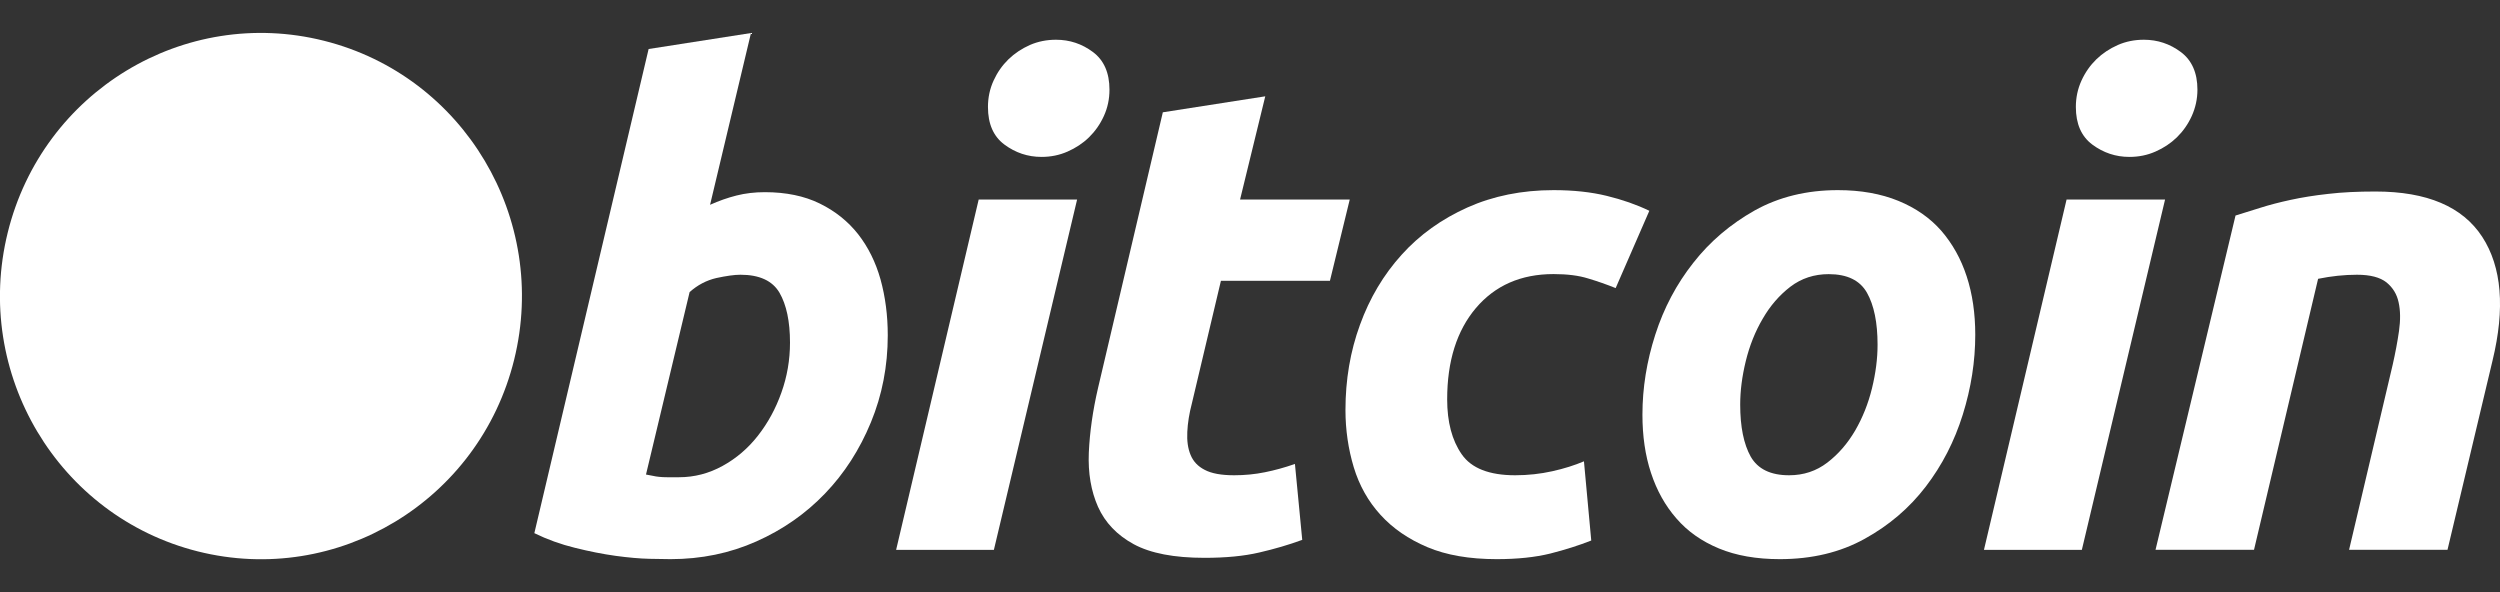 <svg width="38" height="9" viewBox="0 0 38 9" fill="none" xmlns="http://www.w3.org/2000/svg">
<rect x="0" y="0" width="38" height="9" fill="#333333" stroke="none"/>
<path d="M7.815 5.468C7.285 7.611 5.132 8.915 3.006 8.381C0.882 7.847 -0.412 5.676 0.118 3.533C0.648 1.39 2.801 0.086 4.926 0.62C7.051 1.154 8.345 3.325 7.815 5.468Z" fill="white"/>
<path d="M5.716 3.931C5.795 3.398 5.393 3.112 4.843 2.921L5.022 2.2L4.586 2.091L4.413 2.793C4.298 2.764 4.181 2.737 4.064 2.71L4.239 2.004L3.804 1.894L3.625 2.615C3.531 2.593 3.438 2.572 3.347 2.549L3.348 2.547L2.747 2.396L2.632 2.864C2.632 2.864 2.955 2.939 2.948 2.944C3.124 2.988 3.156 3.106 3.151 3.199L2.948 4.02C2.96 4.023 2.975 4.028 2.993 4.035C2.978 4.031 2.963 4.027 2.947 4.023L2.662 5.174C2.641 5.228 2.586 5.309 2.463 5.278C2.467 5.285 2.146 5.199 2.146 5.199L1.93 5.701L2.497 5.843C2.602 5.87 2.705 5.898 2.807 5.924L2.627 6.653L3.062 6.763L3.24 6.041C3.359 6.074 3.474 6.104 3.587 6.132L3.409 6.85L3.844 6.96L4.025 6.232C4.767 6.373 5.325 6.316 5.56 5.639C5.749 5.094 5.551 4.78 5.16 4.575C5.444 4.509 5.659 4.32 5.716 3.931ZM4.721 5.337C4.587 5.882 3.677 5.587 3.382 5.513L3.621 4.547C3.916 4.621 4.862 4.768 4.721 5.337ZM4.856 3.923C4.733 4.418 3.976 4.167 3.73 4.105L3.947 3.229C4.192 3.29 4.984 3.406 4.856 3.923Z" fill="white"/>
<path d="M11.626 2.921C11.948 2.921 12.226 2.979 12.459 3.093C12.694 3.208 12.888 3.363 13.043 3.559C13.196 3.755 13.31 3.984 13.384 4.247C13.457 4.511 13.494 4.794 13.494 5.097C13.494 5.563 13.409 6.004 13.238 6.419C13.067 6.834 12.835 7.195 12.54 7.502C12.245 7.809 11.897 8.052 11.496 8.23C11.095 8.409 10.659 8.499 10.191 8.499C10.131 8.499 10.024 8.497 9.874 8.494C9.724 8.491 9.551 8.475 9.358 8.449C9.163 8.422 8.957 8.381 8.74 8.327C8.523 8.274 8.316 8.199 8.122 8.104L9.859 0.745L11.415 0.502L10.793 3.113C10.926 3.053 11.06 3.006 11.194 2.972C11.328 2.938 11.472 2.921 11.626 2.921ZM10.321 7.254C10.555 7.254 10.776 7.196 10.983 7.082C11.191 6.968 11.371 6.814 11.521 6.622C11.672 6.429 11.791 6.211 11.877 5.968C11.964 5.725 12.008 5.472 12.008 5.208C12.008 4.885 11.954 4.632 11.848 4.449C11.741 4.267 11.543 4.176 11.255 4.176C11.161 4.176 11.039 4.194 10.889 4.226C10.738 4.261 10.603 4.332 10.482 4.44L9.819 7.213C9.859 7.22 9.895 7.227 9.925 7.233C9.954 7.24 9.987 7.245 10.019 7.248C10.054 7.252 10.093 7.254 10.14 7.254C10.188 7.254 10.247 7.254 10.321 7.254Z" fill="white"/>
<path d="M15.107 8.358H13.621L14.876 3.033H16.372L15.107 8.358ZM15.831 2.385C15.623 2.385 15.435 2.322 15.268 2.198C15.1 2.074 15.017 1.883 15.017 1.626C15.017 1.484 15.045 1.351 15.102 1.226C15.159 1.101 15.234 0.994 15.328 0.902C15.422 0.811 15.531 0.739 15.654 0.684C15.778 0.63 15.911 0.604 16.051 0.604C16.259 0.604 16.446 0.666 16.613 0.791C16.78 0.916 16.864 1.107 16.864 1.363C16.864 1.505 16.836 1.638 16.779 1.763C16.722 1.888 16.647 1.995 16.553 2.087C16.46 2.178 16.35 2.25 16.227 2.304C16.102 2.359 15.971 2.385 15.831 2.385Z" fill="white"/>
<path d="M17.675 1.707L19.232 1.464L18.849 3.033H20.516L20.215 4.268H18.558L18.117 6.13C18.076 6.286 18.053 6.431 18.047 6.565C18.04 6.701 18.056 6.817 18.097 6.915C18.137 7.013 18.208 7.089 18.312 7.142C18.416 7.197 18.564 7.224 18.759 7.224C18.919 7.224 19.076 7.209 19.227 7.178C19.377 7.148 19.529 7.106 19.683 7.052L19.794 8.206C19.593 8.28 19.375 8.344 19.141 8.398C18.907 8.453 18.629 8.479 18.308 8.479C17.846 8.479 17.488 8.41 17.233 8.272C16.978 8.133 16.798 7.944 16.69 7.704C16.584 7.465 16.537 7.19 16.55 6.88C16.564 6.569 16.61 6.242 16.69 5.898L17.675 1.707Z" fill="white"/>
<path d="M20.451 6.232C20.451 5.773 20.524 5.341 20.672 4.936C20.819 4.531 21.03 4.176 21.305 3.872C21.578 3.569 21.912 3.33 22.304 3.154C22.695 2.979 23.132 2.89 23.614 2.89C23.916 2.89 24.185 2.919 24.422 2.977C24.66 3.035 24.875 3.11 25.07 3.204L24.558 4.379C24.424 4.325 24.285 4.276 24.141 4.233C23.997 4.188 23.822 4.166 23.614 4.166C23.118 4.166 22.726 4.339 22.434 4.682C22.143 5.026 21.997 5.489 21.997 6.07C21.997 6.414 22.07 6.692 22.218 6.905C22.365 7.118 22.637 7.224 23.031 7.224C23.226 7.224 23.414 7.203 23.594 7.163C23.775 7.123 23.935 7.072 24.076 7.012L24.187 8.216C23.999 8.29 23.792 8.356 23.564 8.414C23.337 8.47 23.065 8.499 22.751 8.499C22.335 8.499 21.984 8.438 21.697 8.317C21.409 8.195 21.171 8.032 20.984 7.826C20.796 7.62 20.661 7.379 20.577 7.102C20.494 6.825 20.451 6.535 20.451 6.232Z" fill="white"/>
<path d="M27.053 8.499C26.698 8.499 26.39 8.445 26.129 8.337C25.868 8.229 25.652 8.078 25.482 7.881C25.311 7.686 25.183 7.455 25.095 7.188C25.007 6.922 24.965 6.627 24.965 6.303C24.965 5.898 25.03 5.492 25.16 5.088C25.29 4.682 25.483 4.318 25.738 3.995C25.991 3.671 26.304 3.406 26.671 3.199C27.039 2.994 27.461 2.89 27.936 2.89C28.284 2.89 28.591 2.945 28.855 3.053C29.119 3.161 29.337 3.313 29.508 3.508C29.678 3.705 29.807 3.935 29.894 4.202C29.981 4.468 30.024 4.764 30.024 5.088C30.024 5.492 29.961 5.897 29.834 6.303C29.708 6.707 29.52 7.072 29.272 7.396C29.024 7.72 28.715 7.985 28.343 8.19C27.972 8.396 27.542 8.499 27.053 8.499ZM27.796 4.167C27.575 4.167 27.381 4.231 27.214 4.358C27.046 4.487 26.906 4.649 26.793 4.845C26.678 5.041 26.593 5.255 26.536 5.488C26.479 5.721 26.451 5.941 26.451 6.15C26.451 6.488 26.505 6.751 26.611 6.941C26.719 7.129 26.912 7.224 27.194 7.224C27.415 7.224 27.608 7.16 27.776 7.031C27.943 6.903 28.083 6.741 28.198 6.545C28.311 6.35 28.397 6.136 28.454 5.903C28.511 5.67 28.539 5.449 28.539 5.24C28.539 4.903 28.485 4.639 28.378 4.45C28.271 4.261 28.077 4.167 27.796 4.167Z" fill="white"/>
<path d="M31.644 8.358H30.156L31.412 3.033H32.909L31.644 8.358ZM32.366 2.385C32.159 2.385 31.971 2.322 31.804 2.198C31.637 2.074 31.553 1.883 31.553 1.626C31.553 1.484 31.581 1.351 31.638 1.226C31.695 1.101 31.77 0.994 31.864 0.902C31.958 0.811 32.067 0.739 32.191 0.684C32.314 0.63 32.446 0.604 32.587 0.604C32.794 0.604 32.982 0.666 33.149 0.791C33.316 0.916 33.401 1.107 33.401 1.363C33.401 1.505 33.371 1.638 33.315 1.763C33.258 1.888 33.183 1.995 33.089 2.087C32.995 2.178 32.887 2.25 32.763 2.304C32.639 2.359 32.507 2.385 32.366 2.385Z" fill="white"/>
<path d="M33.98 3.276C34.093 3.242 34.218 3.202 34.355 3.159C34.493 3.115 34.647 3.075 34.818 3.038C34.988 3.001 35.179 2.97 35.39 2.947C35.601 2.922 35.841 2.911 36.107 2.911C36.891 2.911 37.431 3.141 37.73 3.6C38.028 4.059 38.079 4.687 37.886 5.483L37.202 8.357H35.706L36.369 5.543C36.409 5.367 36.441 5.197 36.465 5.031C36.488 4.867 36.487 4.722 36.459 4.596C36.433 4.472 36.371 4.371 36.274 4.292C36.176 4.215 36.028 4.176 35.827 4.176C35.633 4.176 35.436 4.197 35.235 4.238L34.261 8.357H32.764L33.98 3.276Z" fill="white"/>
</svg>
